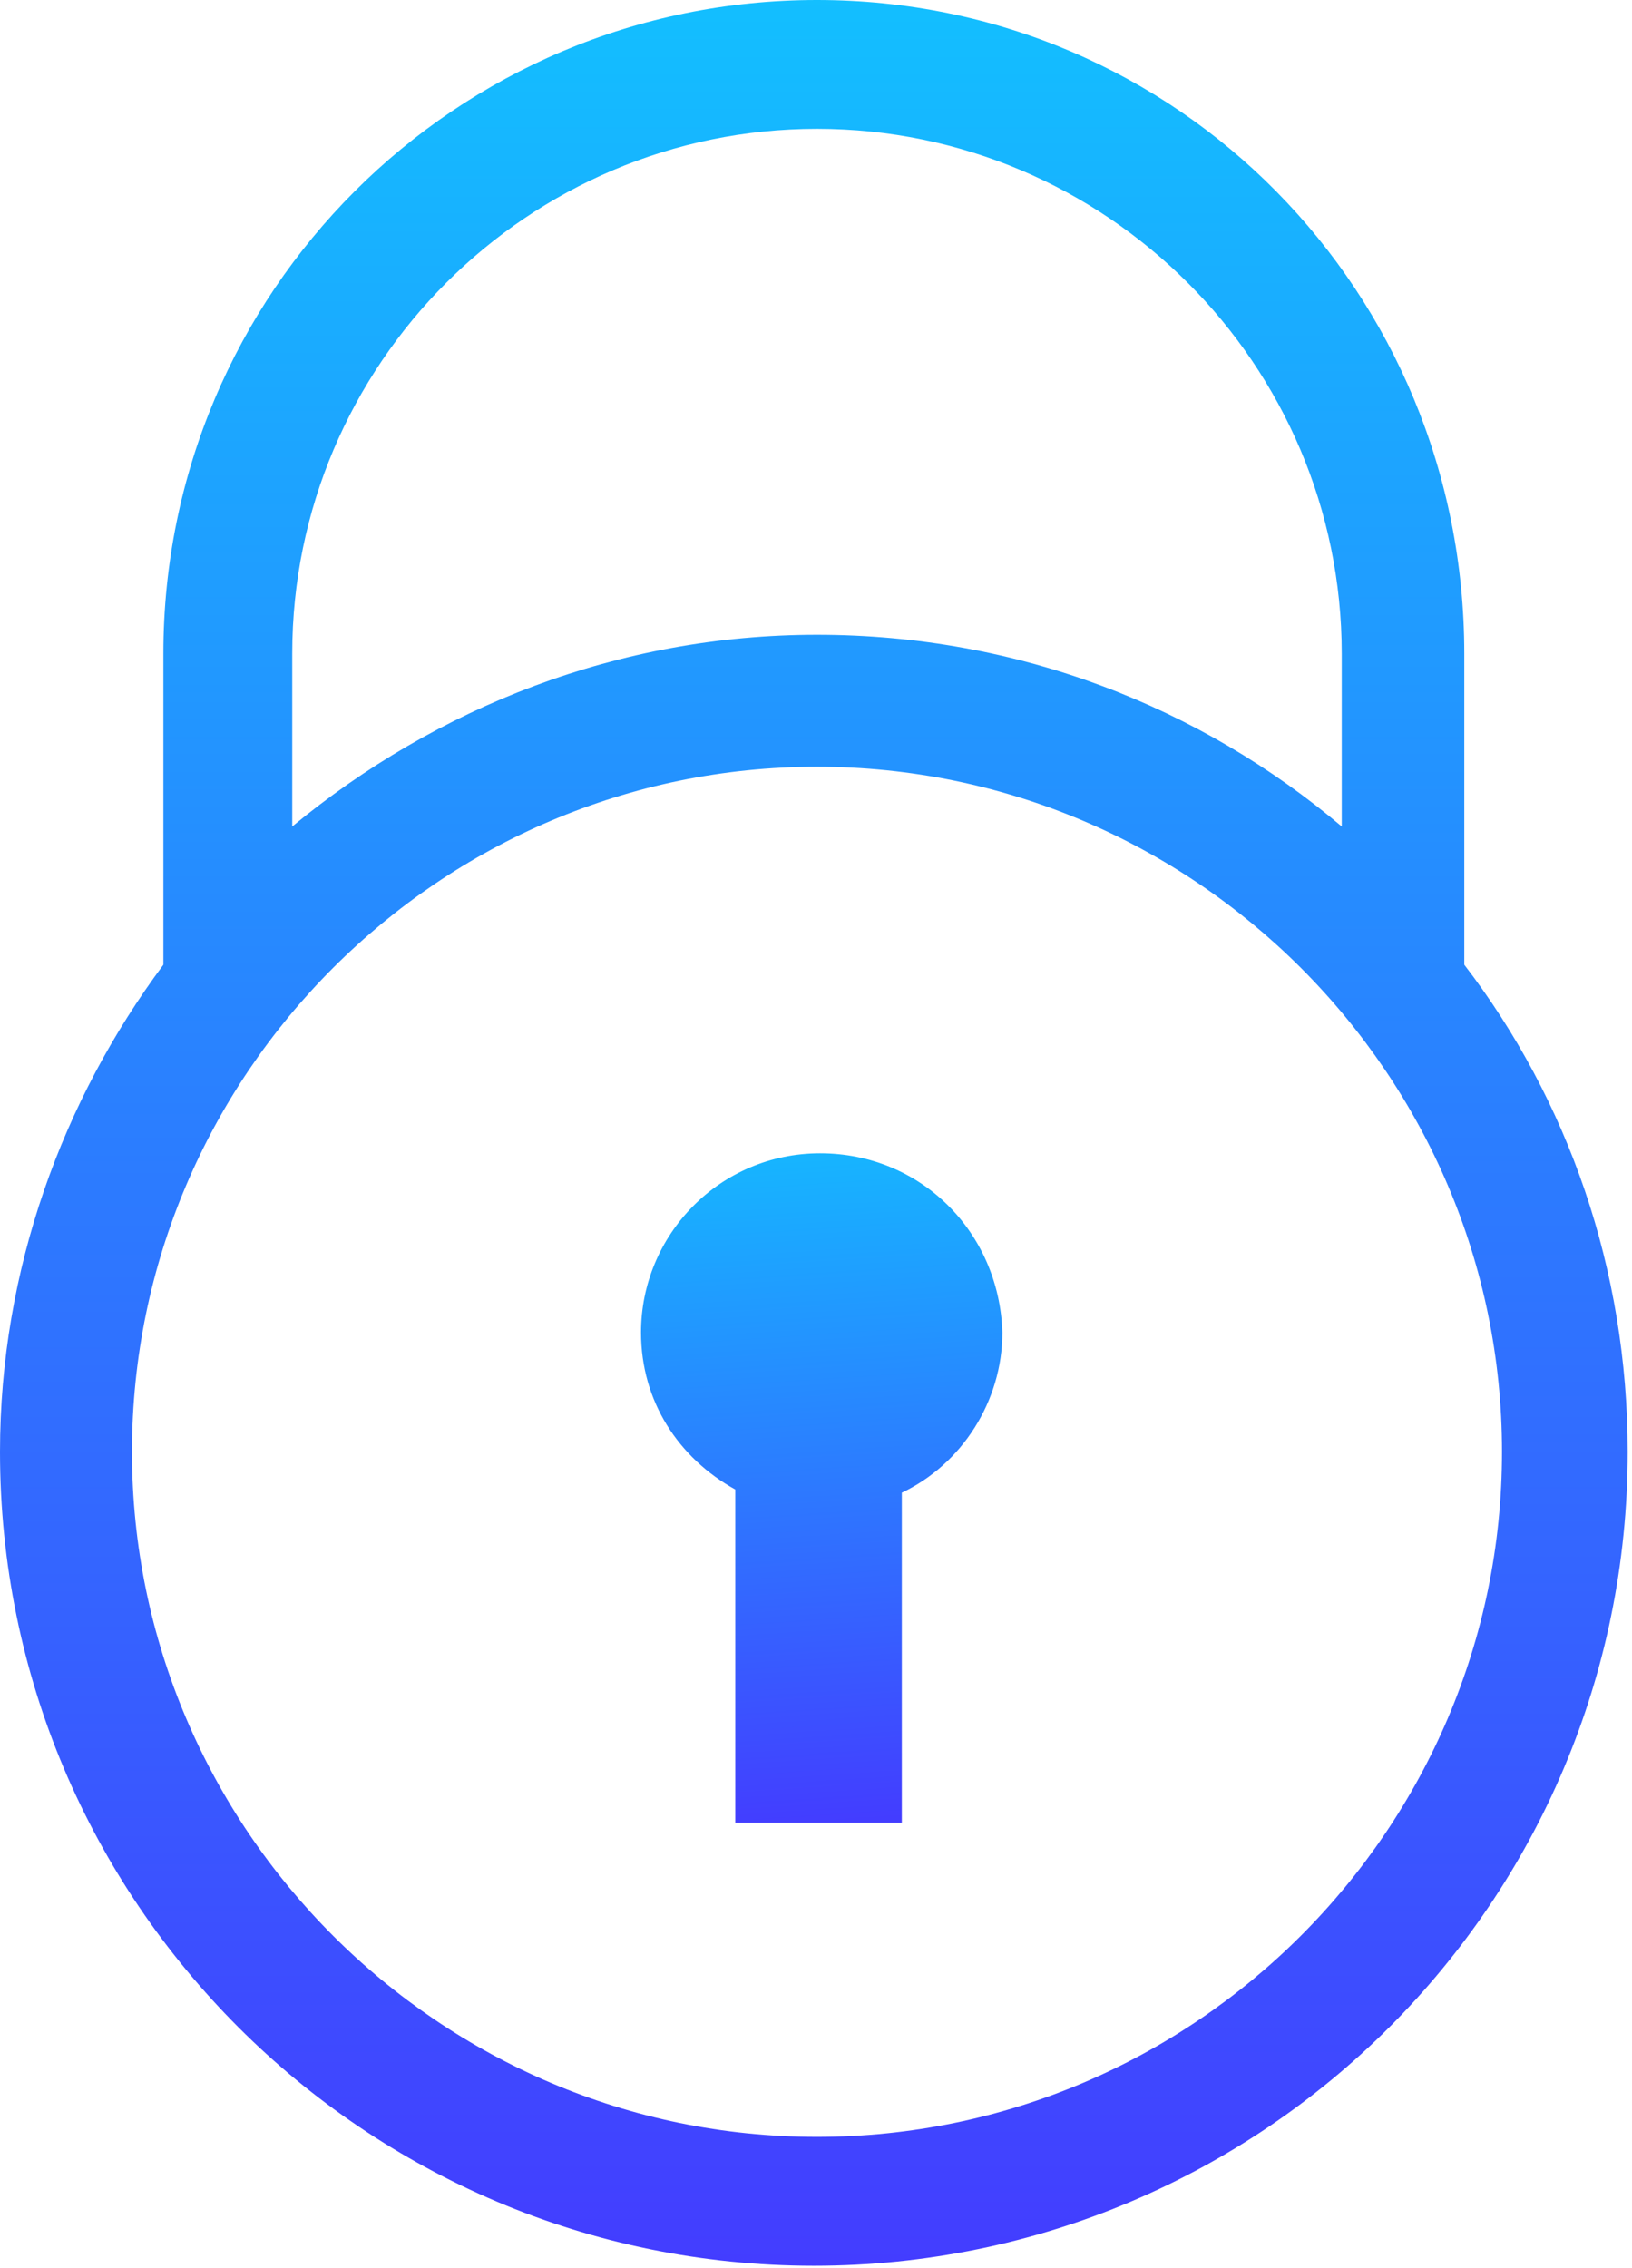 <svg width="77" height="107" viewBox="0 0 77 107" fill="none" xmlns="http://www.w3.org/2000/svg">
<path d="M69.087 30.837C69.087 13.788 55.596 0 38.546 0C21.497 0 7.709 13.788 7.709 30.837V45.514C2.965 51.889 0 59.895 0 68.494C0 89.694 17.198 106.892 38.398 106.892C59.599 106.892 76.796 89.694 76.796 68.494C76.796 59.895 73.979 51.889 69.087 45.514V30.837ZM38.546 6.078C52.186 6.078 63.305 17.198 63.305 30.837V38.991C56.633 33.357 48.035 29.948 38.546 29.948C29.206 29.948 20.608 33.357 13.788 38.991V30.837C13.788 17.198 24.907 6.078 38.546 6.078ZM38.546 100.813C20.756 100.813 6.227 86.284 6.227 68.494C6.227 50.703 20.756 36.174 38.546 36.174C56.337 36.174 70.866 50.703 70.866 68.494C70.866 86.284 56.337 100.813 38.546 100.813Z" fill="url(#paint0_linear)"/>
<path d="M38.695 54.41C33.95 54.41 30.244 58.265 30.244 62.861C30.244 66.122 32.023 68.791 34.692 70.273V85.989H42.549V70.422C45.366 69.087 47.294 66.122 47.294 62.861C47.145 58.117 43.439 54.41 38.695 54.41Z" fill="url(#paint1_linear)"/>
<defs>
<linearGradient id="paint0_linear" x1="38.398" y1="106.776" x2="38.398" y2="-28.199" gradientUnits="userSpaceOnUse">
<stop stop-color="#433DFF"/>
<stop offset="1" stop-color="#06E1FF"/>
</linearGradient>
<linearGradient id="paint1_linear" x1="41.307" y1="85.832" x2="38.398" y2="42.779" gradientUnits="userSpaceOnUse">
<stop stop-color="#433DFF"/>
<stop offset="1" stop-color="#06E1FF"/>
</linearGradient>
</defs>
</svg>

